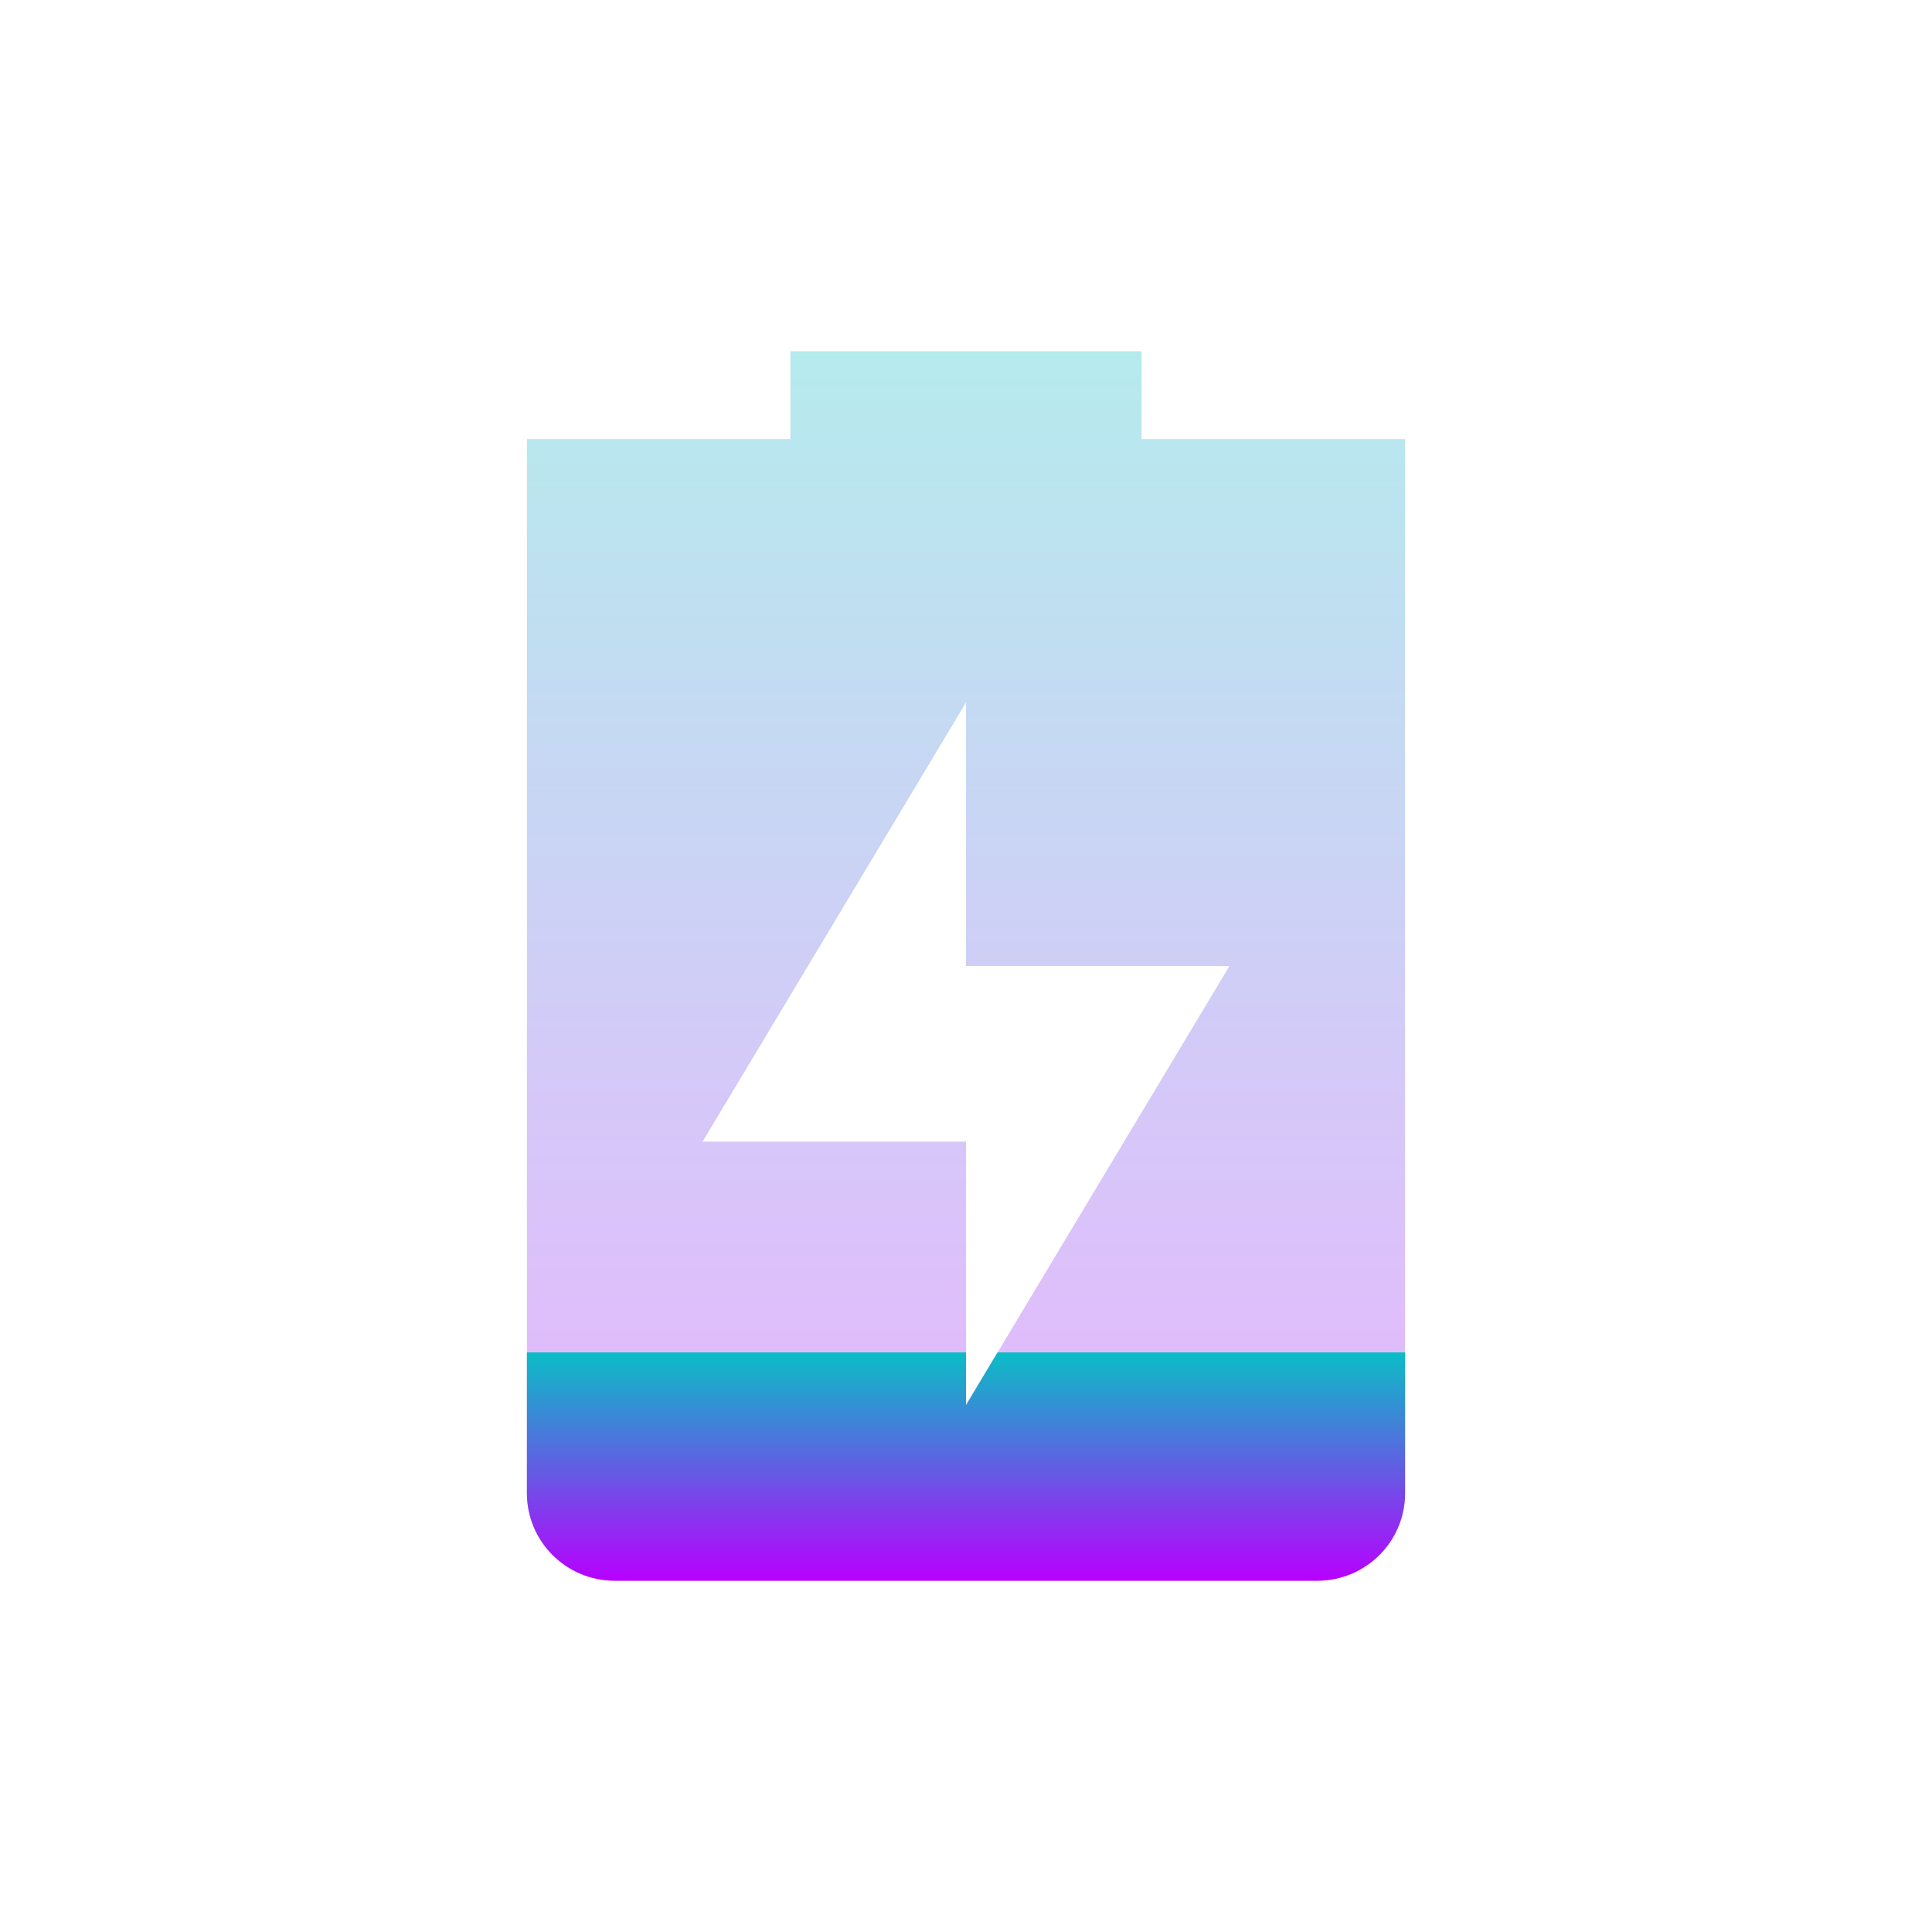 <?xml version="1.0" encoding="UTF-8" standalone="no"?>
<svg
   width="22"
   height="22"
   version="1.1"
   id="svg67"
   xmlns:xlink="http://www.w3.org/1999/xlink"
   xmlns="http://www.w3.org/2000/svg"
   xmlns:svg="http://www.w3.org/2000/svg"
   xmlns:rdf="http://www.w3.org/1999/02/22-rdf-syntax-ns#"
   xmlns:cc="http://creativecommons.org/ns#"
   xmlns:dc="http://purl.org/dc/elements/1.1/">
  <defs
     id="defs61">
    <style
       id="current-color-scheme"
       type="text/css">
   .ColorScheme-Text { color: #0abdc6; } .ColorScheme-Highlight { color: #1AD6AB; }
  </style>
    <linearGradient
       id="arrongin"
       x1="0"
       x2="0"
       y1="0"
       y2="1">
      <stop
         offset="0%"
         style="stop-color: #dd9b44; stop-opacity: 1"
         id="stop3" />
      <stop
         offset="100%"
         style="stop-color: #ad6c16; stop-opacity: 1"
         id="stop5" />
    </linearGradient>
    <linearGradient
       id="aurora"
       x1="0"
       x2="0"
       y1="0"
       y2="1">
      <stop
         offset="0%"
         style="stop-color: #09D4DF; stop-opacity: 1"
         id="stop8" />
      <stop
         offset="100%"
         style="stop-color: #9269F4; stop-opacity: 1"
         id="stop10" />
    </linearGradient>
    <linearGradient
       id="cyberneon"
       x1="0"
       x2="0"
       y1="0"
       y2="1">
      <stop
         offset="0"
         style="stop-color: #0abdc6; stop-opacity: 1"
         id="stop13" />
      <stop
         offset="1"
         style="stop-color: #ea00d9; stop-opacity: 1"
         id="stop15" />
    </linearGradient>
    <linearGradient
       id="fitdance"
       x1="0"
       x2="0"
       y1="0"
       y2="1">
      <stop
         offset="0%"
         style="stop-color: #1AD6AB; stop-opacity: 1"
         id="stop18" />
      <stop
         offset="100%"
         style="stop-color: #329DB6; stop-opacity: 1"
         id="stop20" />
    </linearGradient>
    <linearGradient
       id="oomox"
       x1="0"
       x2="0"
       y1="0"
       y2="1">
      <stop
         offset="0%"
         style="stop-color: #0abdc6; stop-opacity: 1"
         id="stop23" />
      <stop
         offset="100%"
         style="stop-color: #b800ff; stop-opacity: 1"
         id="stop25" />
    </linearGradient>
    <linearGradient
       id="rainblue"
       x1="0"
       x2="0"
       y1="0"
       y2="1">
      <stop
         offset="0%"
         style="stop-color: #00F260; stop-opacity: 1"
         id="stop28" />
      <stop
         offset="100%"
         style="stop-color: #0575E6; stop-opacity: 1"
         id="stop30" />
    </linearGradient>
    <linearGradient
       id="sunrise"
       x1="0"
       x2="0"
       y1="0"
       y2="1">
      <stop
         offset="0%"
         style="stop-color: #FF8501; stop-opacity: 1"
         id="stop33" />
      <stop
         offset="100%"
         style="stop-color: #FFCB01; stop-opacity: 1"
         id="stop35" />
    </linearGradient>
    <linearGradient
       id="telinkrin"
       x1="0"
       x2="0"
       y1="0"
       y2="1">
      <stop
         offset="0%"
         style="stop-color: #b2ced6; stop-opacity: 1"
         id="stop38" />
      <stop
         offset="100%"
         style="stop-color: #6da5b7; stop-opacity: 1"
         id="stop40" />
    </linearGradient>
    <linearGradient
       id="60spsycho"
       x1="0"
       x2="0"
       y1="0"
       y2="1">
      <stop
         offset="0%"
         style="stop-color: #df5940; stop-opacity: 1"
         id="stop43" />
      <stop
         offset="25%"
         style="stop-color: #d8d15f; stop-opacity: 1"
         id="stop45" />
      <stop
         offset="50%"
         style="stop-color: #e9882a; stop-opacity: 1"
         id="stop47" />
      <stop
         offset="100%"
         style="stop-color: #279362; stop-opacity: 1"
         id="stop49" />
    </linearGradient>
    <linearGradient
       id="90ssummer"
       x1="0"
       x2="0"
       y1="0"
       y2="1">
      <stop
         offset="0%"
         style="stop-color: #f618c7; stop-opacity: 1"
         id="stop52" />
      <stop
         offset="20%"
         style="stop-color: #94ffab; stop-opacity: 1"
         id="stop54" />
      <stop
         offset="50%"
         style="stop-color: #fbfd54; stop-opacity: 1"
         id="stop56" />
      <stop
         offset="100%"
         style="stop-color: #0f83ae; stop-opacity: 1"
         id="stop58" />
    </linearGradient>
    <linearGradient
       xlink:href="#oomox"
       id="linearGradient10314"
       x1="3.55"
       y1="0.845"
       x2="3.55"
       y2="12.677"
       gradientTransform="matrix(0.845,0,0,1.183,3,3)"
       gradientUnits="userSpaceOnUse" />
    <linearGradient
       xlink:href="#oomox"
       id="linearGradient10316"
       x1="1.53"
       y1="24.321"
       x2="1.53"
       y2="29.42"
       gradientTransform="matrix(1.961,0,0,0.51,3,3)"
       gradientUnits="userSpaceOnUse" />
  </defs>
  <path
     fill="url(#oomox)"
     class="ColorScheme-Text"
     opacity="0.3"
     d="M 9,4 V 5 H 6 v 12 c 0,0.55 0.446,1 1,1 h 8 c 0.554,0 1,-0.45 1,-1 V 5 H 13 V 4 Z m 2,4 v 3 h 3 l -3,5 V 13 H 8 Z"
     id="path63"
     style="fill:url(#linearGradient10314)" />
  <path
     id="path65"
     style="fill:url(#linearGradient10316);stroke-width:0.998"
     class="ColorScheme-Text"
     d="m 6,15.4 v 1.604 C 6,17.552 6.446,18 7,18 h 8 c 0.554,0 1,-0.448 1,-0.996 V 15.4 H 11.359 L 11,16 v -0.6 z" />
</svg>
